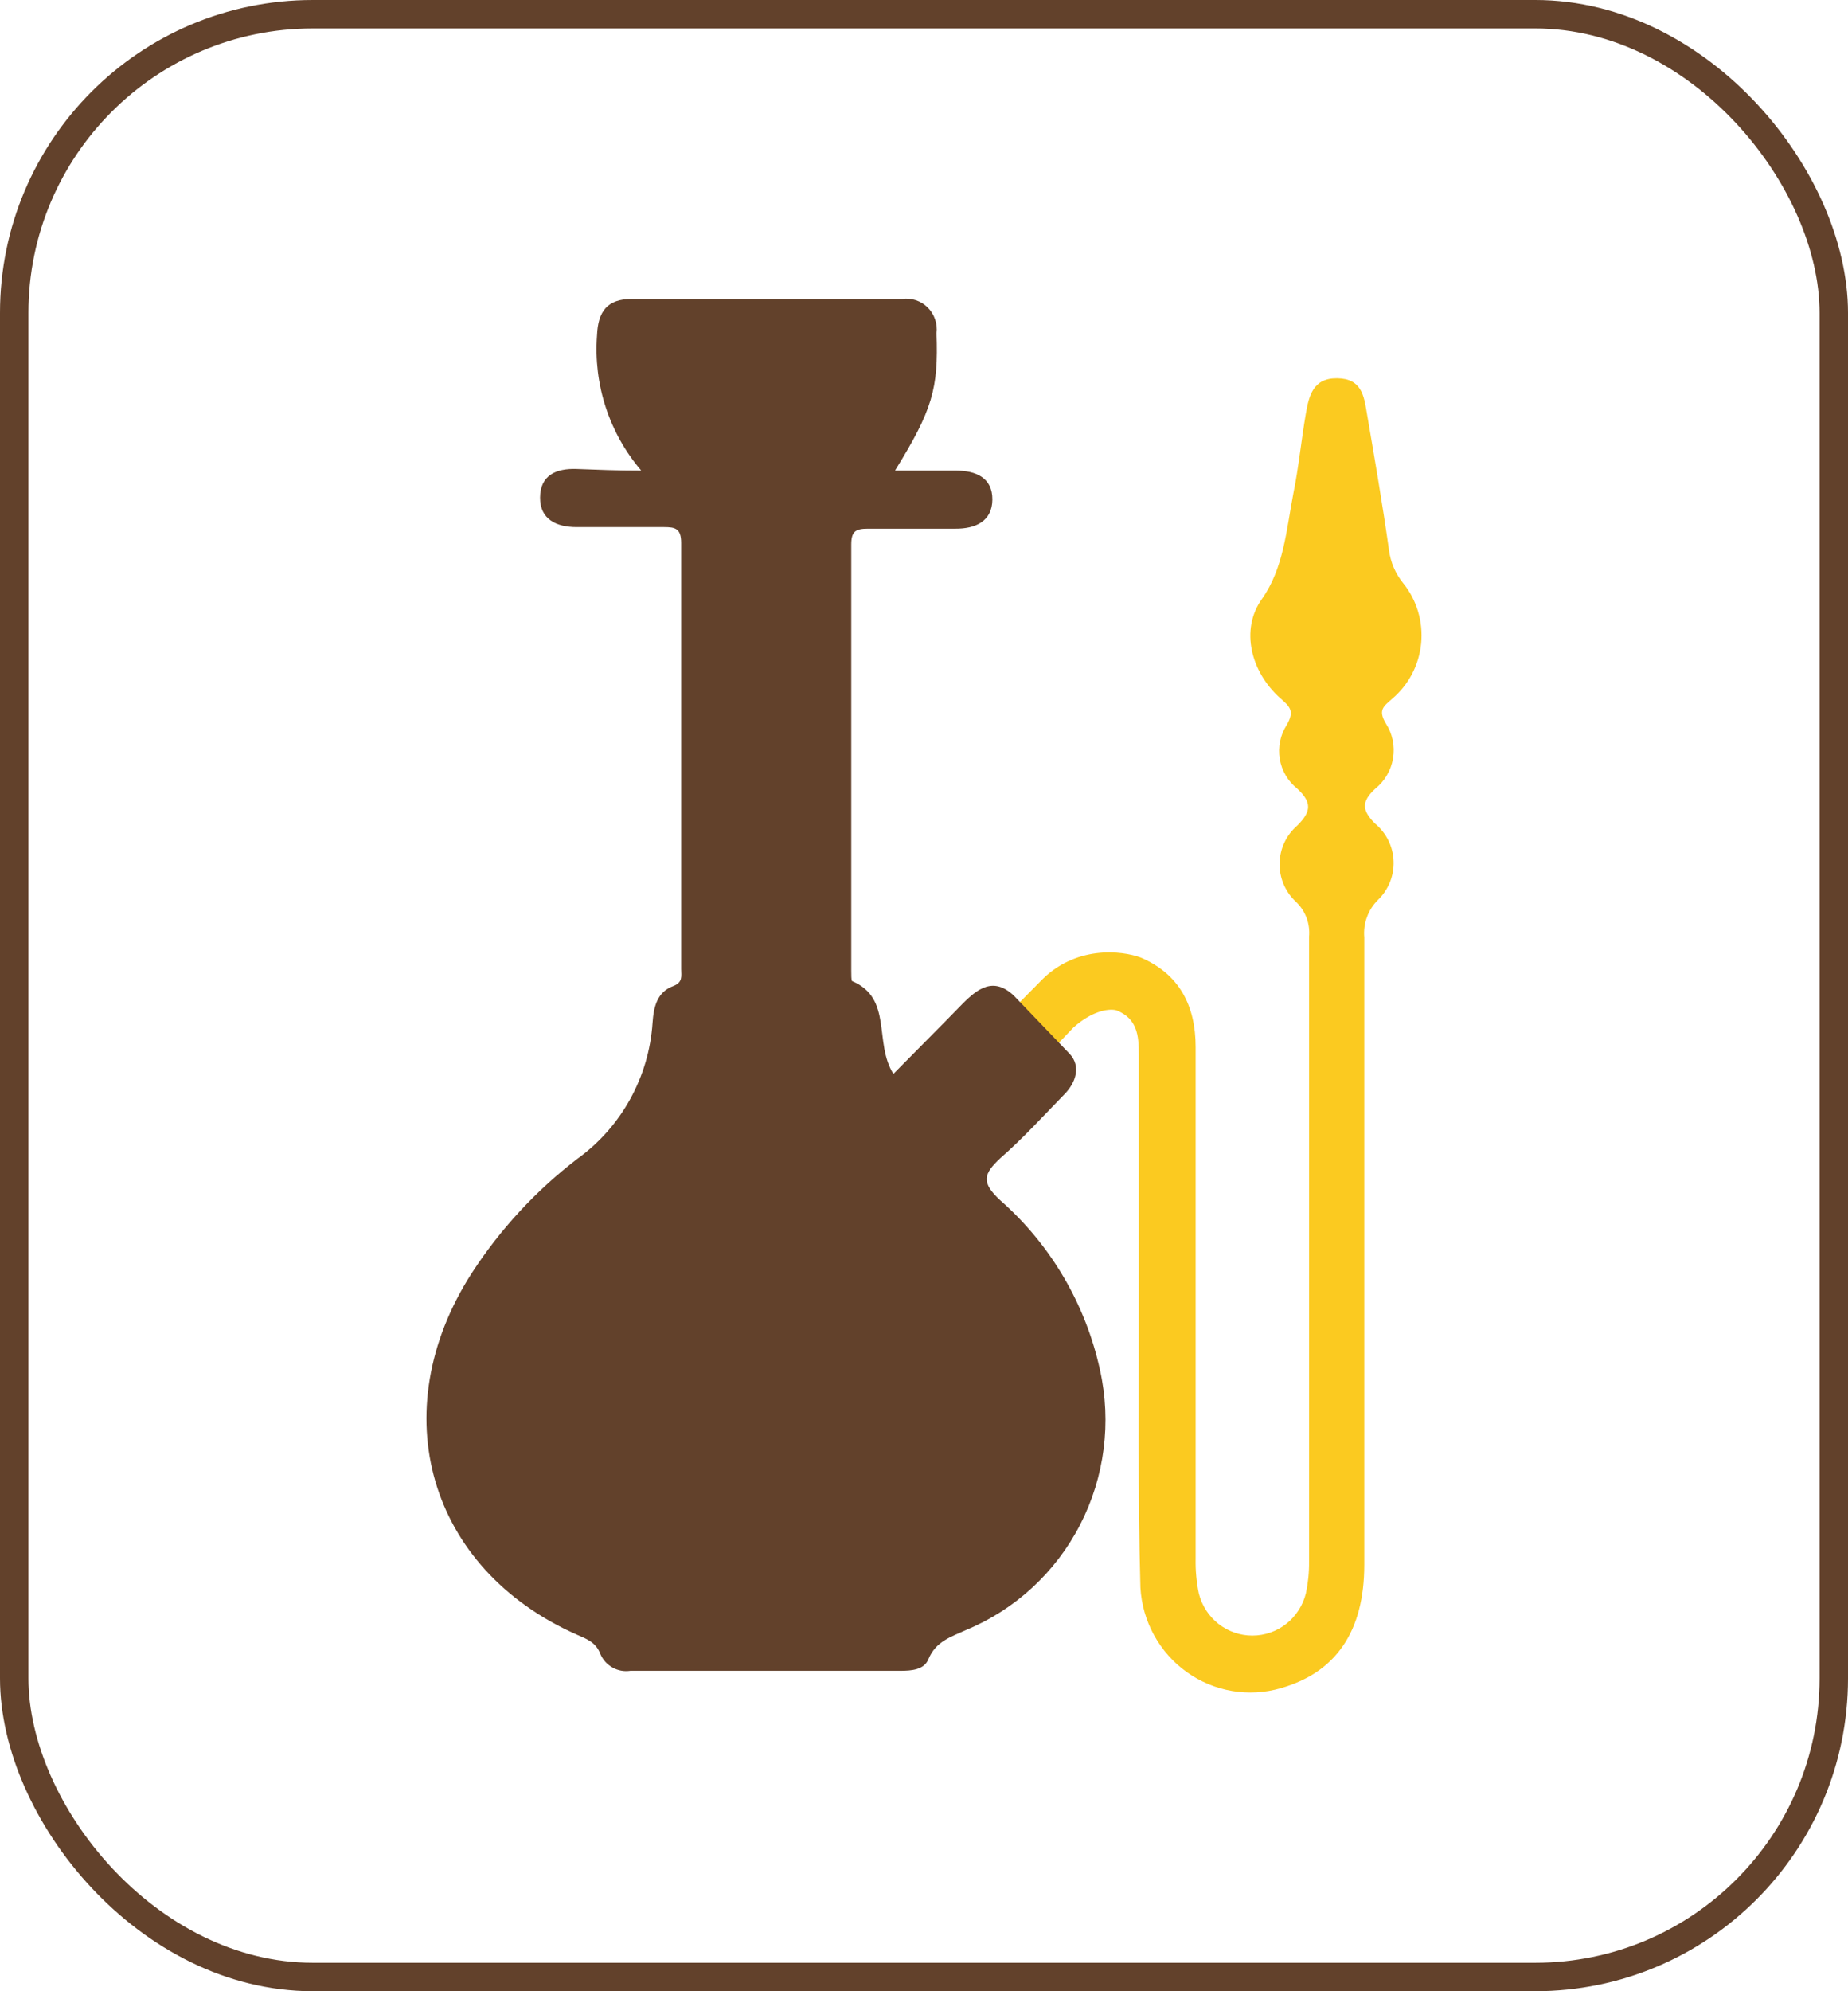 <svg width="65" height="70" viewBox="0 0 65 70" fill="none" xmlns="http://www.w3.org/2000/svg">
<rect x="0.5" y="0.5" width="64" height="69" rx="10.5" stroke="#62412B"/>
<path d="M36.581 34.512L35.474 35.631L36.963 36.924C37.234 36.683 37.494 36.392 37.754 36.123C38.471 35.483 39.068 35.454 39.276 35.519C40.001 35.81 40.056 36.403 40.056 37.064V45.636C40.062 49.028 40.018 52.419 40.112 55.81C40.145 56.397 40.309 56.969 40.591 57.483C40.873 57.997 41.266 58.441 41.741 58.78C42.216 59.12 42.76 59.347 43.333 59.445C43.907 59.543 44.495 59.509 45.053 59.346C46.99 58.792 47.986 57.349 47.986 55.004V32.956C47.964 32.714 47.996 32.469 48.08 32.241C48.163 32.013 48.295 31.806 48.468 31.636C48.65 31.461 48.793 31.249 48.888 31.014C48.983 30.779 49.027 30.526 49.017 30.273C49.008 30.019 48.945 29.77 48.833 29.543C48.721 29.316 48.563 29.116 48.368 28.955C47.903 28.491 47.881 28.183 48.368 27.73C48.704 27.464 48.929 27.08 48.999 26.654C49.069 26.228 48.978 25.791 48.744 25.43C48.456 24.949 48.678 24.826 48.971 24.562C49.549 24.073 49.914 23.373 49.987 22.614C50.059 21.855 49.834 21.098 49.358 20.506C49.085 20.172 48.91 19.766 48.855 19.336C48.628 17.724 48.351 16.118 48.075 14.512C47.975 13.914 47.892 13.309 47.034 13.298C46.177 13.287 46.038 13.925 45.928 14.557C45.767 15.497 45.678 16.437 45.49 17.355C45.247 18.62 45.153 19.98 44.384 21.059C43.614 22.14 44.002 23.628 45.026 24.54C45.358 24.837 45.551 24.982 45.258 25.486C45.032 25.838 44.944 26.264 45.013 26.678C45.081 27.092 45.301 27.466 45.629 27.724C46.143 28.205 46.132 28.524 45.629 29.022C45.438 29.187 45.283 29.39 45.176 29.62C45.069 29.849 45.011 30.099 45.007 30.352C45.003 30.606 45.052 30.858 45.152 31.091C45.251 31.323 45.399 31.532 45.584 31.703C45.75 31.86 45.877 32.053 45.957 32.267C46.036 32.481 46.066 32.712 46.044 32.94V54.892C46.049 55.268 46.011 55.644 45.933 56.011C45.828 56.436 45.585 56.813 45.244 57.083C44.903 57.352 44.482 57.498 44.049 57.498C43.616 57.498 43.195 57.352 42.854 57.083C42.512 56.813 42.27 56.436 42.165 56.011C42.084 55.614 42.046 55.208 42.054 54.802V36.806C42.054 35.346 41.473 34.243 40.134 33.667C39.459 33.411 37.804 33.223 36.581 34.512Z" fill="#FBCA20"/>
<path d="M21.307 14.322C21.574 15.138 21.997 15.893 22.554 16.543C21.691 16.543 21.021 16.515 20.285 16.487C19.549 16.459 19.001 16.717 18.996 17.489C18.99 18.261 19.577 18.53 20.279 18.53H23.351C23.755 18.53 23.959 18.58 23.959 19.089V34.069C23.959 34.305 24.026 34.534 23.683 34.663C23.107 34.875 22.991 35.401 22.952 35.961C22.888 36.903 22.619 37.819 22.163 38.643C21.708 39.467 21.078 40.179 20.318 40.729C18.855 41.847 17.594 43.212 16.588 44.763C13.467 49.632 15.072 55.155 20.291 57.466C20.622 57.611 20.96 57.729 21.115 58.143C21.202 58.346 21.352 58.514 21.544 58.621C21.735 58.729 21.956 58.769 22.172 58.736H31.673C32.066 58.736 32.498 58.702 32.653 58.333C32.913 57.695 33.466 57.538 33.986 57.298C35.712 56.582 37.131 55.272 37.992 53.599C38.853 51.926 39.1 49.999 38.69 48.16C38.184 45.845 36.956 43.756 35.187 42.2C34.501 41.568 34.589 41.271 35.187 40.712C35.978 40.023 36.692 39.234 37.434 38.474C37.849 38.054 38.02 37.483 37.633 37.058L35.663 35.004C34.944 34.327 34.39 34.747 33.837 35.306C33.045 36.123 32.238 36.923 31.424 37.752C30.727 36.655 31.413 35.094 29.969 34.489C29.941 34.467 29.941 34.254 29.941 34.126V19.145C29.941 18.67 30.102 18.586 30.533 18.586H33.604C34.307 18.591 34.899 18.328 34.905 17.562C34.91 16.795 34.324 16.543 33.627 16.543H31.48C32.797 14.417 33.012 13.662 32.94 11.714C32.961 11.549 32.943 11.382 32.889 11.225C32.835 11.068 32.746 10.926 32.629 10.809C32.512 10.693 32.369 10.605 32.213 10.554C32.057 10.502 31.891 10.487 31.729 10.511H22.227C21.369 10.505 21.032 10.942 20.999 11.787C20.935 12.644 21.04 13.506 21.307 14.322Z" fill="#62412B"/>
</svg>
